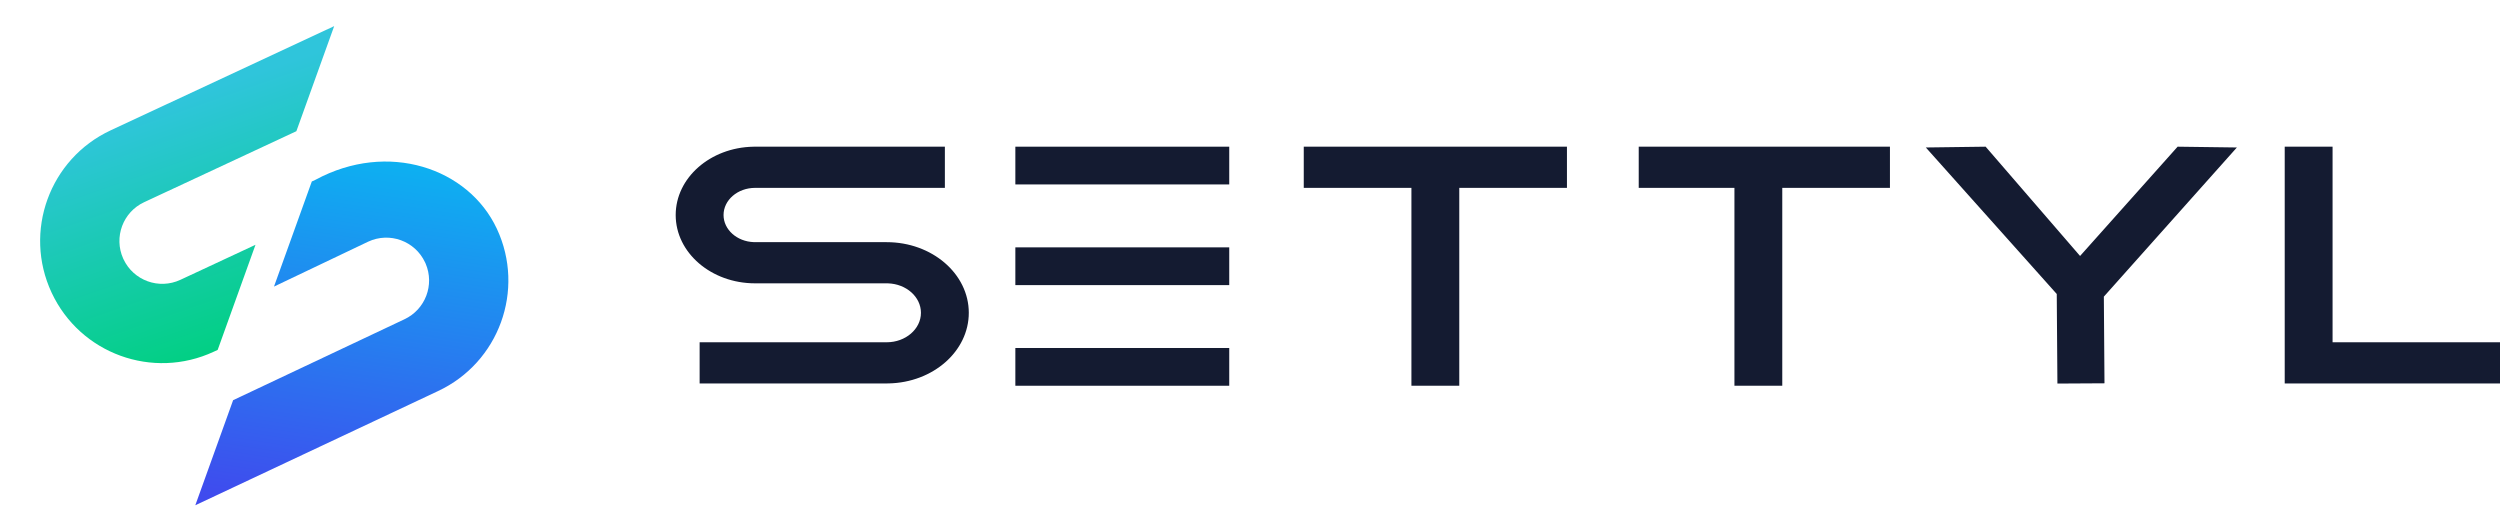 <svg width="141" height="30" viewBox="0 0 141 30" fill="none" xmlns="http://www.w3.org/2000/svg">
<path fill-rule="evenodd" clip-rule="evenodd" d="M18.848 1.473L6.241 7.351C2.794 8.959 1.303 13.056 2.91 16.503C4.518 19.95 8.615 21.441 12.062 19.834L12.277 19.734L14.41 13.806L10.173 15.782C8.963 16.346 7.526 15.823 6.962 14.614L6.945 14.577C6.409 13.376 6.933 11.961 8.131 11.403L16.715 7.4L18.848 1.473Z" fill="url(#paint0_linear_245_17852)"/>
<path d="M17.801 10.136C21.866 7.94 26.419 9.462 28.026 12.909C29.633 16.356 28.142 20.453 24.695 22.061L11.015 28.497L13.148 22.57L22.806 18.009C23.991 17.456 24.517 16.065 24.007 14.871L23.991 14.835L23.974 14.799C23.41 13.589 21.973 13.066 20.764 13.63L15.453 16.163L17.586 10.236L17.801 10.136Z" fill="url(#paint1_linear_245_17852)"/>
<mask id="mask0_245_17852" style="mask-type:luminance" maskUnits="userSpaceOnUse" x="11" y="9" width="18" height="20">
<path d="M17.801 10.136C21.866 7.94 26.419 9.462 28.026 12.909C29.633 16.356 28.142 20.453 24.695 22.061L11.015 28.497L13.148 22.57L22.806 18.009C23.991 17.456 24.517 16.065 24.007 14.871L23.991 14.835L23.974 14.799C23.41 13.589 21.973 13.066 20.764 13.63L15.453 16.163L17.586 10.236L17.801 10.136Z" fill="white"/>
</mask>
<g mask="url(#mask0_245_17852)">
</g>
<path fill-rule="evenodd" clip-rule="evenodd" d="M53.291 10.596V8.273H42.588L42.483 8.274C40.058 8.322 38.109 10.028 38.109 12.127C38.109 14.255 40.114 15.98 42.588 15.98H50.009L50.084 15.981C51.116 16.014 51.941 16.745 51.941 17.642C51.941 18.559 51.076 19.304 50.009 19.304H39.459V21.626H50.009L50.114 21.625C52.623 21.577 54.64 19.812 54.64 17.642C54.64 15.441 52.567 13.658 50.009 13.658H42.588L42.514 13.656C41.566 13.623 40.808 12.951 40.808 12.127C40.808 11.281 41.605 10.596 42.588 10.596H53.291ZM88.376 8.273V10.596H82.303V21.756H79.604V10.596H73.532V8.273H88.376ZM106.593 10.596V8.273H92.424V10.596H97.822V21.756H100.52V10.596H106.593ZM128.858 8.273H131.557V19.304H141.003V21.626H131.557H130.545H128.858V8.273ZM111.99 8.273L117.316 14.437L122.818 8.273L126.16 8.318L118.657 16.73L118.693 21.618L116.038 21.633L116.001 16.581L108.617 8.318L111.99 8.273Z" fill="#141B31"/>
<rect x="57.266" y="8.273" width="12.063" height="2.129" fill="#141B31"/>
<rect x="57.266" y="13.951" width="12.063" height="2.129" fill="#141B31"/>
<rect x="57.266" y="19.627" width="12.063" height="2.129" fill="#141B31"/>
<defs>
<linearGradient id="paint0_linear_245_17852" x1="-0.882" y1="9.479" x2="3.962" y2="23.301" gradientUnits="userSpaceOnUse">
<stop stop-color="#2FC5DB"/>
<stop offset="1" stop-color="#00D080"/>
</linearGradient>
<linearGradient id="paint1_linear_245_17852" x1="25.689" y1="30.11" x2="29.59" y2="4.878" gradientUnits="userSpaceOnUse">
<stop stop-color="#3F4BEE"/>
<stop offset="1" stop-color="#00CBF2"/>
</linearGradient>
</defs>
</svg>
